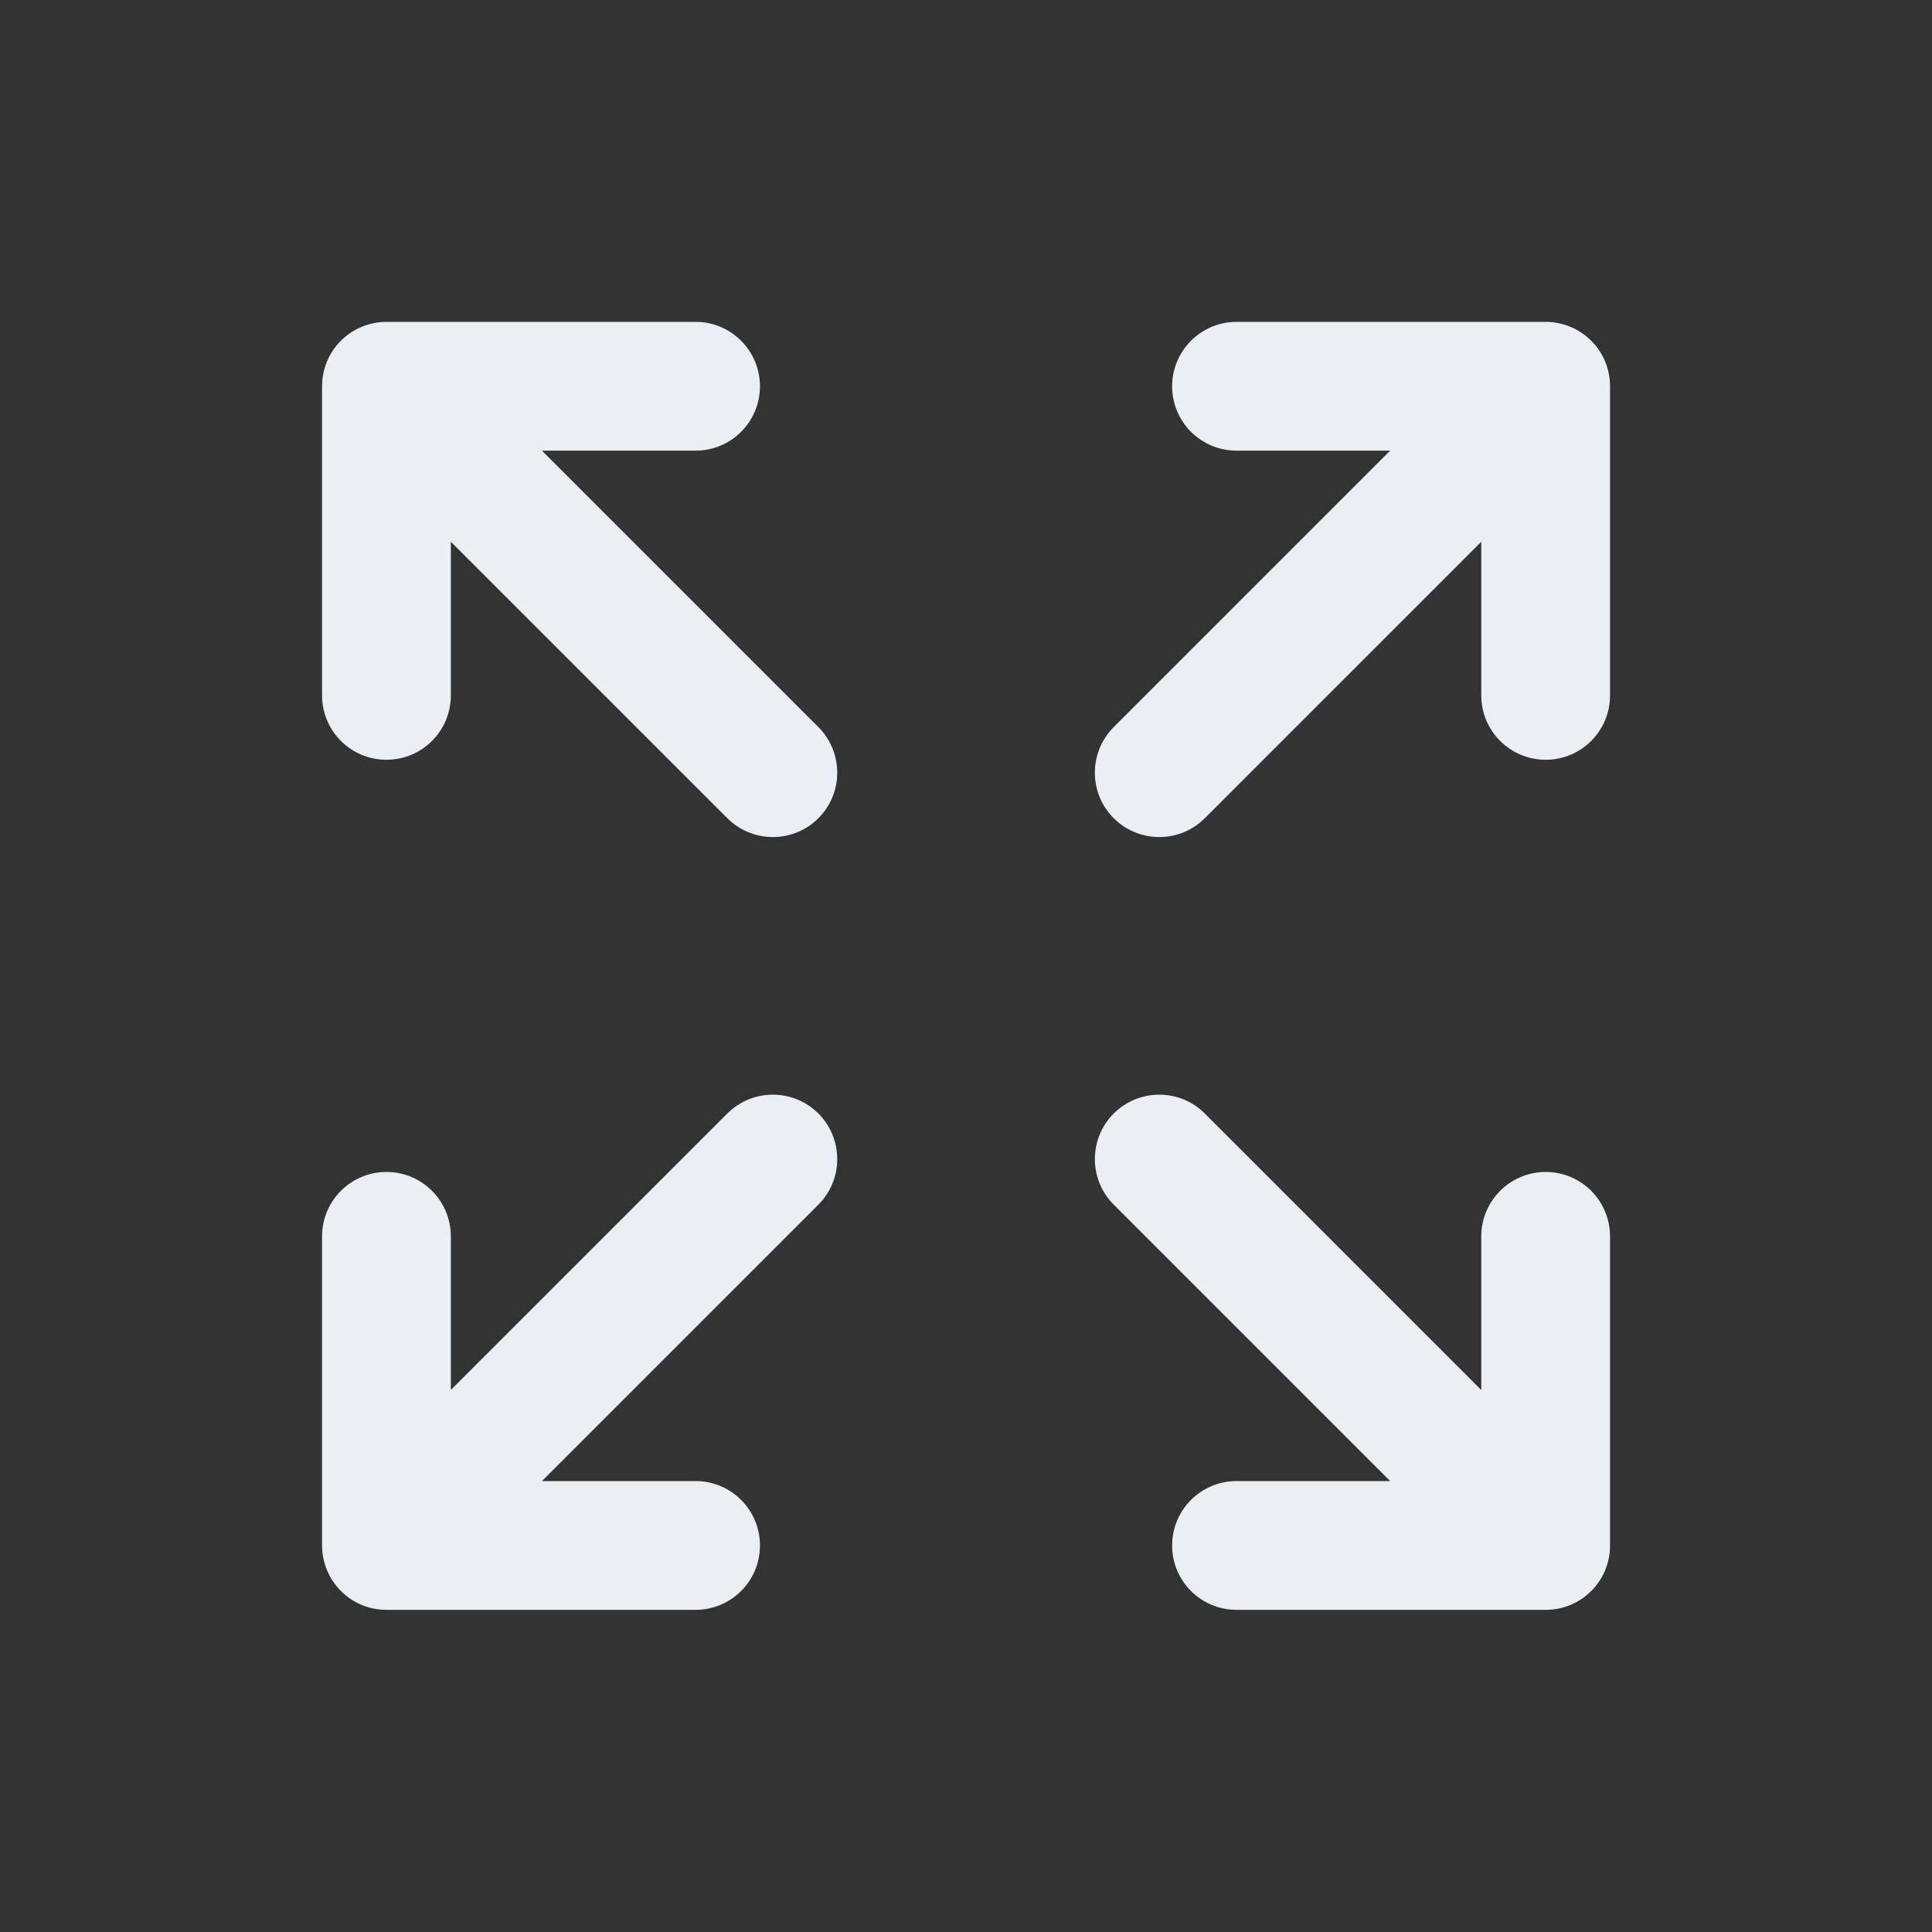 <svg width="20" height="20" viewBox="0 0 20 20" fill="none" xmlns="http://www.w3.org/2000/svg">
<rect x="0" y="0" width="20" height="20" fill="#333333" stroke="none"/>
<path d="M12.801 4.665C12.432 4.665 12.134 4.367 12.134 3.999C12.134 3.631 12.432 3.332 12.801 3.332H16C16.091 3.332 16.177 3.35 16.256 3.383C16.334 3.415 16.407 3.463 16.471 3.526L16.474 3.529C16.537 3.592 16.584 3.665 16.617 3.744C16.649 3.822 16.667 3.908 16.667 3.999V7.199C16.667 7.567 16.369 7.865 16.001 7.865C15.633 7.865 15.334 7.567 15.334 7.199V5.608L12.472 8.47C12.212 8.73 11.79 8.73 11.529 8.47C11.269 8.21 11.269 7.788 11.529 7.527L14.391 4.665H12.801Z" fill="#F5F9FF" fill-opacity="0.95"/>
<path d="M8.472 12.47C8.732 12.21 8.732 11.788 8.472 11.527C8.212 11.267 7.79 11.267 7.529 11.527L4.667 14.389V12.799C4.667 12.431 4.369 12.132 4.001 12.132C3.632 12.132 3.334 12.431 3.334 12.799V15.999C3.334 16.089 3.352 16.175 3.385 16.254C3.417 16.332 3.465 16.405 3.528 16.469L3.531 16.471C3.594 16.535 3.667 16.582 3.745 16.615C3.824 16.647 3.91 16.665 4.001 16.665H7.201C7.569 16.665 7.867 16.367 7.867 15.999C7.867 15.63 7.569 15.332 7.201 15.332H5.61L8.472 12.47Z" fill="#F5F9FF" fill-opacity="0.95"/>
<path d="M12.472 11.527C12.212 11.267 11.79 11.267 11.529 11.527C11.269 11.788 11.269 12.21 11.529 12.47L14.391 15.332H12.801C12.432 15.332 12.134 15.63 12.134 15.999C12.134 16.367 12.432 16.665 12.801 16.665H16.001C16.091 16.665 16.177 16.647 16.256 16.615C16.334 16.582 16.407 16.535 16.471 16.471L16.474 16.469C16.537 16.405 16.584 16.332 16.617 16.254C16.649 16.175 16.667 16.089 16.667 15.999V12.799C16.667 12.431 16.369 12.132 16.001 12.132C15.633 12.132 15.334 12.431 15.334 12.799V14.389L12.472 11.527Z" fill="#F5F9FF" fill-opacity="0.95"/>
<path d="M8.472 7.527L5.61 4.665H7.201C7.569 4.665 7.867 4.367 7.867 3.999C7.867 3.631 7.569 3.332 7.201 3.332H4.001C3.91 3.332 3.824 3.35 3.745 3.383C3.667 3.415 3.593 3.463 3.529 3.527C3.399 3.657 3.334 3.828 3.334 3.999V7.199C3.334 7.567 3.632 7.865 4.001 7.865C4.369 7.865 4.667 7.567 4.667 7.199V5.608L7.529 8.47C7.79 8.73 8.212 8.73 8.472 8.47C8.732 8.21 8.732 7.788 8.472 7.527Z" fill="#F5F9FF" fill-opacity="0.95"/>
</svg>
